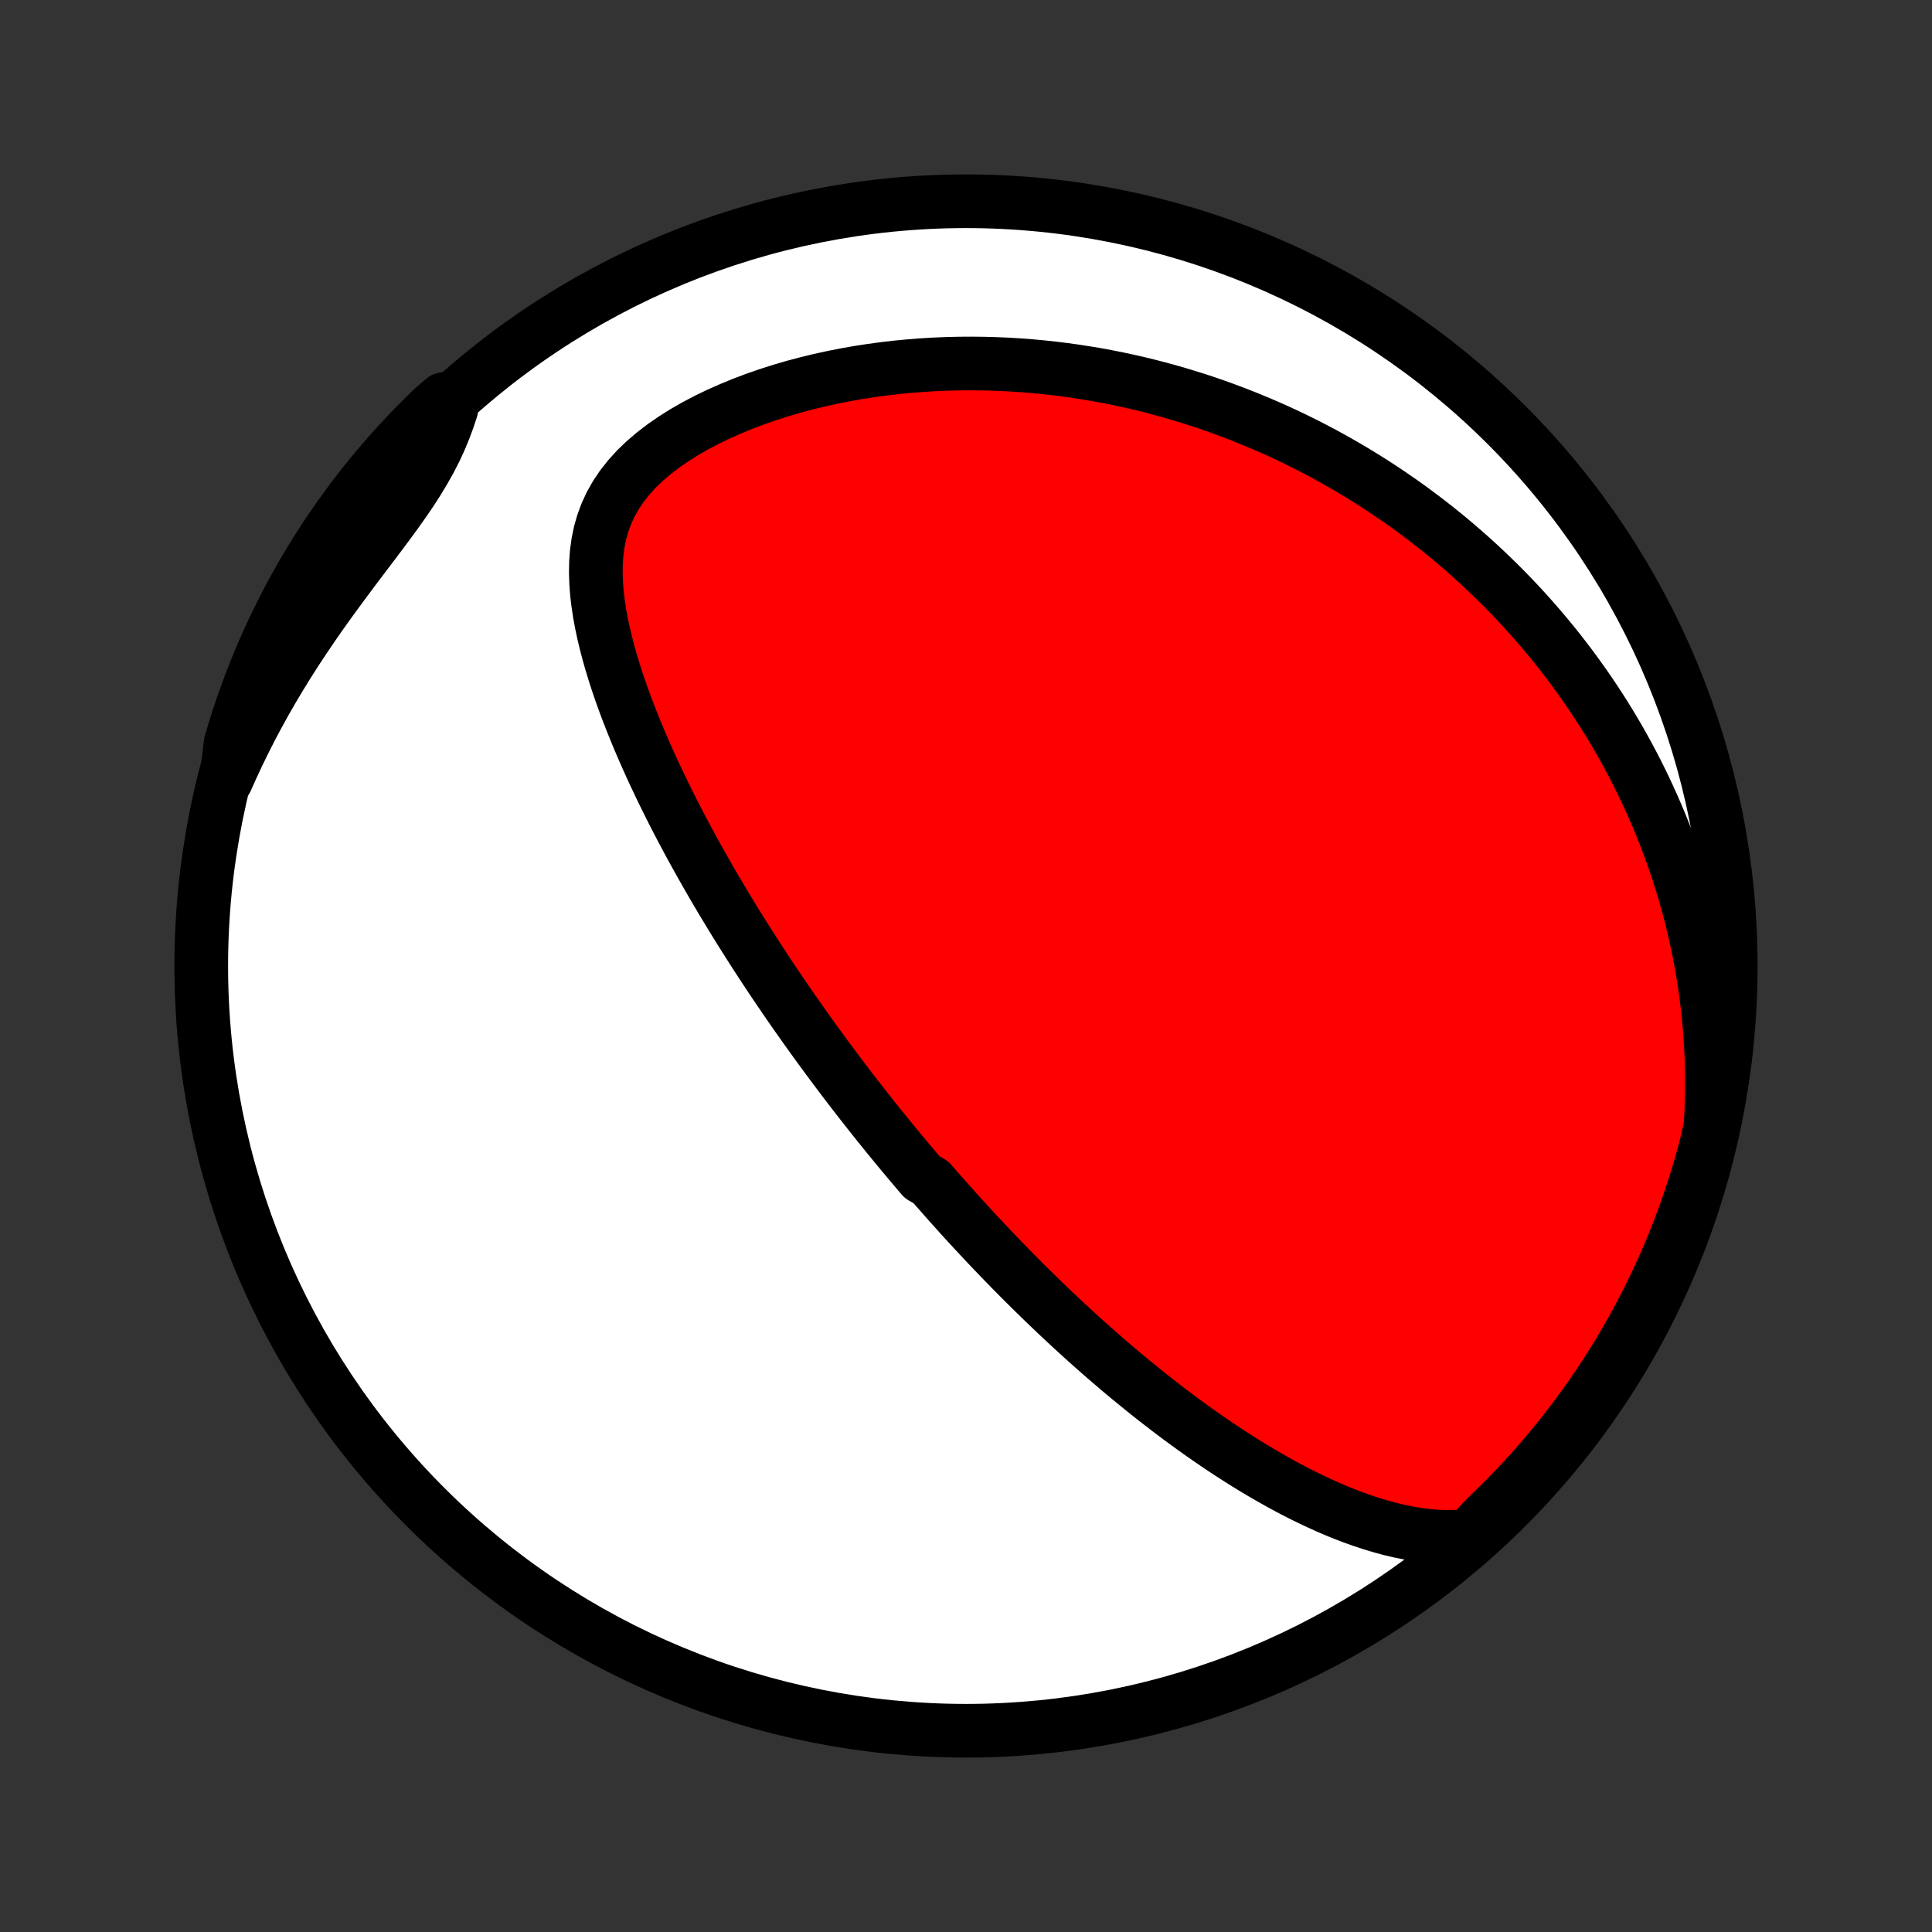 <?xml version="1.0" encoding="utf-8" standalone="no"?>
<!DOCTYPE svg PUBLIC "-//W3C//DTD SVG 1.1//EN"
  "http://www.w3.org/Graphics/SVG/1.1/DTD/svg11.dtd">
<!-- Created with matplotlib (http://matplotlib.org/) -->
<svg height="72pt" version="1.1" viewBox="0 0 72 72" width="72pt" xmlns="http://www.w3.org/2000/svg" xmlns:xlink="http://www.w3.org/1999/xlink">
 <rect x="0" y="0" width="72" height="72" fill="#333333" stroke="none"/>
 <defs>
  <style type="text/css">
*{stroke-linecap:butt;stroke-linejoin:round;}
  </style>
 </defs>
 <g id="figure_1">
  <g id="patch_1">
   <path d="
M0 72
L72 72
L72 0
L0 0
z
" style="fill:none;"/>
  </g>
  <g id="axes_1">
   <g id="PatchCollection_1">
    <defs>
     <path d="
M36 -7.5
C43.558 -7.5 50.808 -10.503 56.153 -15.848
C61.497 -21.192 64.5 -28.442 64.5 -36
C64.5 -43.558 61.497 -50.808 56.153 -56.153
C50.808 -61.497 43.558 -64.5 36 -64.5
C28.442 -64.5 21.192 -61.497 15.848 -56.153
C10.503 -50.808 7.5 -43.558 7.5 -36
C7.5 -28.442 10.503 -21.192 15.848 -15.848
C21.192 -10.503 28.442 -7.5 36 -7.5
z
" id="C0_0_a811fe30f3"/>
     <path d="
M54.74 -14.762
L54.362 -14.731
L53.986 -14.722
L53.615 -14.733
L53.247 -14.761
L52.882 -14.805
L52.522 -14.864
L52.165 -14.935
L51.812 -15.018
L51.464 -15.112
L51.119 -15.216
L50.778 -15.328
L50.441 -15.448
L50.107 -15.575
L49.778 -15.709
L49.453 -15.849
L49.132 -15.995
L48.814 -16.145
L48.501 -16.299
L48.191 -16.458
L47.886 -16.62
L47.584 -16.786
L47.286 -16.955
L46.992 -17.126
L46.702 -17.3
L46.415 -17.476
L46.133 -17.654
L45.854 -17.833
L45.579 -18.014
L45.307 -18.197
L45.039 -18.38
L44.775 -18.565
L44.514 -18.75
L44.256 -18.937
L44.002 -19.123
L43.751 -19.311
L43.503 -19.499
L43.259 -19.687
L43.017 -19.875
L42.779 -20.064
L42.544 -20.253
L42.312 -20.442
L42.082 -20.63
L41.855 -20.819
L41.632 -21.008
L41.41 -21.197
L41.191 -21.385
L40.975 -21.574
L40.762 -21.762
L40.55 -21.95
L40.341 -22.138
L40.135 -22.326
L39.93 -22.514
L39.728 -22.701
L39.527 -22.888
L39.329 -23.075
L39.133 -23.262
L38.938 -23.449
L38.746 -23.635
L38.555 -23.822
L38.366 -24.008
L38.178 -24.194
L37.993 -24.38
L37.808 -24.566
L37.626 -24.752
L37.444 -24.938
L37.264 -25.124
L37.086 -25.31
L36.908 -25.496
L36.732 -25.682
L36.557 -25.869
L36.383 -26.055
L36.21 -26.242
L36.038 -26.429
L35.867 -26.616
L35.697 -26.804
L35.529 -26.992
L35.36 -27.18
L35.193 -27.369
L35.026 -27.558
L34.86 -27.747
L34.695 -27.938
L34.366 -28.129
L34.203 -28.32
L34.04 -28.512
L33.877 -28.705
L33.715 -28.899
L33.553 -29.093
L33.392 -29.288
L33.23 -29.485
L33.069 -29.682
L32.909 -29.88
L32.748 -30.079
L32.588 -30.28
L32.428 -30.481
L32.268 -30.684
L32.108 -30.888
L31.948 -31.093
L31.788 -31.3
L31.628 -31.508
L31.468 -31.718
L31.308 -31.929
L31.148 -32.142
L30.988 -32.357
L30.827 -32.573
L30.667 -32.791
L30.506 -33.011
L30.345 -33.233
L30.184 -33.457
L30.022 -33.683
L29.861 -33.911
L29.699 -34.141
L29.536 -34.373
L29.374 -34.608
L29.211 -34.846
L29.048 -35.085
L28.884 -35.327
L28.72 -35.572
L28.556 -35.819
L28.392 -36.069
L28.227 -36.322
L28.062 -36.578
L27.897 -36.837
L27.731 -37.099
L27.565 -37.363
L27.399 -37.631
L27.233 -37.902
L27.067 -38.176
L26.9 -38.454
L26.734 -38.735
L26.567 -39.019
L26.401 -39.307
L26.235 -39.598
L26.069 -39.893
L25.903 -40.191
L25.737 -40.493
L25.573 -40.799
L25.408 -41.108
L25.245 -41.421
L25.082 -41.738
L24.921 -42.058
L24.761 -42.382
L24.602 -42.71
L24.445 -43.041
L24.289 -43.376
L24.136 -43.715
L23.985 -44.057
L23.836 -44.403
L23.691 -44.752
L23.549 -45.104
L23.41 -45.459
L23.275 -45.818
L23.145 -46.18
L23.02 -46.544
L22.901 -46.911
L22.788 -47.28
L22.682 -47.651
L22.584 -48.025
L22.494 -48.399
L22.414 -48.776
L22.345 -49.153
L22.288 -49.53
L22.244 -49.908
L22.216 -50.285
L22.204 -50.662
L22.211 -51.036
L22.238 -51.409
L22.289 -51.778
L22.364 -52.144
L22.467 -52.504
L22.598 -52.859
L22.759 -53.207
L22.951 -53.547
L23.173 -53.879
L23.427 -54.2
L23.709 -54.512
L24.02 -54.812
L24.356 -55.1
L24.715 -55.376
L25.095 -55.639
L25.494 -55.891
L25.909 -56.129
L26.337 -56.354
L26.778 -56.567
L27.229 -56.767
L27.687 -56.955
L28.153 -57.131
L28.624 -57.294
L29.099 -57.446
L29.578 -57.586
L30.058 -57.714
L30.54 -57.831
L31.023 -57.937
L31.505 -58.032
L31.986 -58.117
L32.466 -58.191
L32.943 -58.256
L33.419 -58.311
L33.892 -58.356
L34.361 -58.393
L34.827 -58.421
L35.289 -58.44
L35.747 -58.451
L36.201 -58.454
L36.651 -58.449
L37.096 -58.437
L37.536 -58.418
L37.972 -58.392
L38.402 -58.359
L38.828 -58.32
L39.248 -58.274
L39.664 -58.223
L40.074 -58.166
L40.479 -58.103
L40.879 -58.036
L41.274 -57.963
L41.664 -57.885
L42.048 -57.803
L42.428 -57.716
L42.803 -57.625
L43.172 -57.529
L43.537 -57.43
L43.897 -57.327
L44.252 -57.219
L44.603 -57.109
L44.949 -56.995
L45.29 -56.877
L45.626 -56.756
L45.959 -56.632
L46.287 -56.505
L46.61 -56.375
L46.93 -56.242
L47.245 -56.106
L47.557 -55.968
L47.864 -55.827
L48.168 -55.683
L48.468 -55.536
L48.764 -55.388
L49.056 -55.236
L49.345 -55.083
L49.631 -54.926
L49.913 -54.768
L50.191 -54.607
L50.467 -54.444
L50.739 -54.279
L51.009 -54.111
L51.275 -53.941
L51.538 -53.769
L51.798 -53.595
L52.056 -53.418
L52.311 -53.24
L52.563 -53.059
L52.812 -52.875
L53.059 -52.69
L53.303 -52.502
L53.545 -52.312
L53.784 -52.119
L54.021 -51.925
L54.256 -51.727
L54.488 -51.528
L54.718 -51.326
L54.946 -51.122
L55.171 -50.915
L55.395 -50.705
L55.616 -50.493
L55.835 -50.279
L56.053 -50.061
L56.268 -49.841
L56.481 -49.618
L56.692 -49.393
L56.901 -49.164
L57.108 -48.932
L57.313 -48.698
L57.516 -48.46
L57.718 -48.219
L57.917 -47.975
L58.114 -47.728
L58.309 -47.477
L58.503 -47.223
L58.694 -46.965
L58.883 -46.703
L59.071 -46.438
L59.256 -46.169
L59.439 -45.896
L59.62 -45.619
L59.799 -45.338
L59.975 -45.053
L60.15 -44.763
L60.322 -44.469
L60.491 -44.17
L60.658 -43.867
L60.822 -43.559
L60.984 -43.247
L61.143 -42.929
L61.299 -42.606
L61.452 -42.278
L61.602 -41.945
L61.749 -41.606
L61.893 -41.262
L62.033 -40.912
L62.169 -40.556
L62.302 -40.195
L62.431 -39.827
L62.555 -39.454
L62.675 -39.074
L62.791 -38.688
L62.901 -38.295
L63.007 -37.896
L63.107 -37.49
L63.202 -37.078
L63.291 -36.658
L63.374 -36.232
L63.451 -35.799
L63.521 -35.359
L63.584 -34.913
L63.639 -34.459
L63.687 -33.998
L63.727 -33.53
L63.759 -33.055
L63.781 -32.574
L63.795 -32.085
L63.798 -31.59
L63.792 -31.088
L63.776 -30.58
L63.748 -30.066
L63.642 -29.545
L63.517 -29.059
L63.383 -28.578
L63.241 -28.099
L63.09 -27.622
L62.932 -27.148
L62.765 -26.677
L62.59 -26.208
L62.407 -25.742
L62.216 -25.28
L62.017 -24.821
L61.81 -24.365
L61.595 -23.913
L61.372 -23.464
L61.142 -23.019
L60.904 -22.578
L60.658 -22.142
L60.405 -21.709
L60.144 -21.281
L59.876 -20.857
L59.601 -20.438
L59.319 -20.024
L59.029 -19.614
L58.733 -19.21
L58.429 -18.811
L58.119 -18.416
L57.802 -18.028
L57.478 -17.644
L57.148 -17.267
L56.811 -16.895
L56.468 -16.529
L56.119 -16.168
L55.764 -15.814
L55.402 -15.466
z
" id="C0_1_b873984bea"/>
     <path d="
M8.436 -42.944
L8.652 -43.428
L8.878 -43.91
L9.113 -44.392
L9.357 -44.872
L9.611 -45.35
L9.873 -45.825
L10.145 -46.298
L10.425 -46.769
L10.712 -47.236
L11.007 -47.699
L11.309 -48.158
L11.617 -48.614
L11.93 -49.064
L12.247 -49.51
L12.568 -49.951
L12.89 -50.387
L13.212 -50.818
L13.533 -51.243
L13.851 -51.663
L14.164 -52.077
L14.469 -52.487
L14.765 -52.891
L15.049 -53.291
L15.318 -53.686
L15.57 -54.078
L15.805 -54.467
L16.021 -54.853
L16.218 -55.236
L16.394 -55.618
L16.552 -55.998
L16.693 -56.376
L16.818 -56.752
L16.537 -57.127
L16.177 -56.819
L15.822 -56.476
L15.474 -56.127
L15.132 -55.772
L14.796 -55.411
L14.467 -55.044
L14.145 -54.671
L13.829 -54.292
L13.52 -53.908
L13.217 -53.518
L12.922 -53.123
L12.634 -52.723
L12.352 -52.318
L12.078 -51.907
L11.812 -51.492
L11.552 -51.072
L11.3 -50.648
L11.056 -50.219
L10.819 -49.786
L10.59 -49.348
L10.369 -48.907
L10.155 -48.461
L9.949 -48.012
L9.752 -47.559
L9.562 -47.103
L9.38 -46.643
L9.207 -46.18
L9.041 -45.714
L8.884 -45.245
L8.735 -44.773
L8.594 -44.298
z
" id="C0_2_5d4beb47a7"/>
    </defs>
    <g clip-path="url(#p1bffca34e9)">
     <use style="fill:#ffffff;stroke:#000000;stroke-width:2.0;" x="0.0" xlink:href="#C0_0_a811fe30f3" y="72.0"/>
    </g>
    <g clip-path="url(#p1bffca34e9)">
     <use style="fill:#ff0000;stroke:#000000;stroke-width:2.0;" x="0.0" xlink:href="#C0_1_b873984bea" y="72.0"/>
    </g>
    <g clip-path="url(#p1bffca34e9)">
     <use style="fill:#ff0000;stroke:#000000;stroke-width:2.0;" x="0.0" xlink:href="#C0_2_5d4beb47a7" y="72.0"/>
    </g>
   </g>
  </g>
 </g>
 <defs>
  <clipPath id="p1bffca34e9">
   <rect height="72.0" width="72.0" x="0.0" y="0.0"/>
  </clipPath>
 </defs>
</svg>
